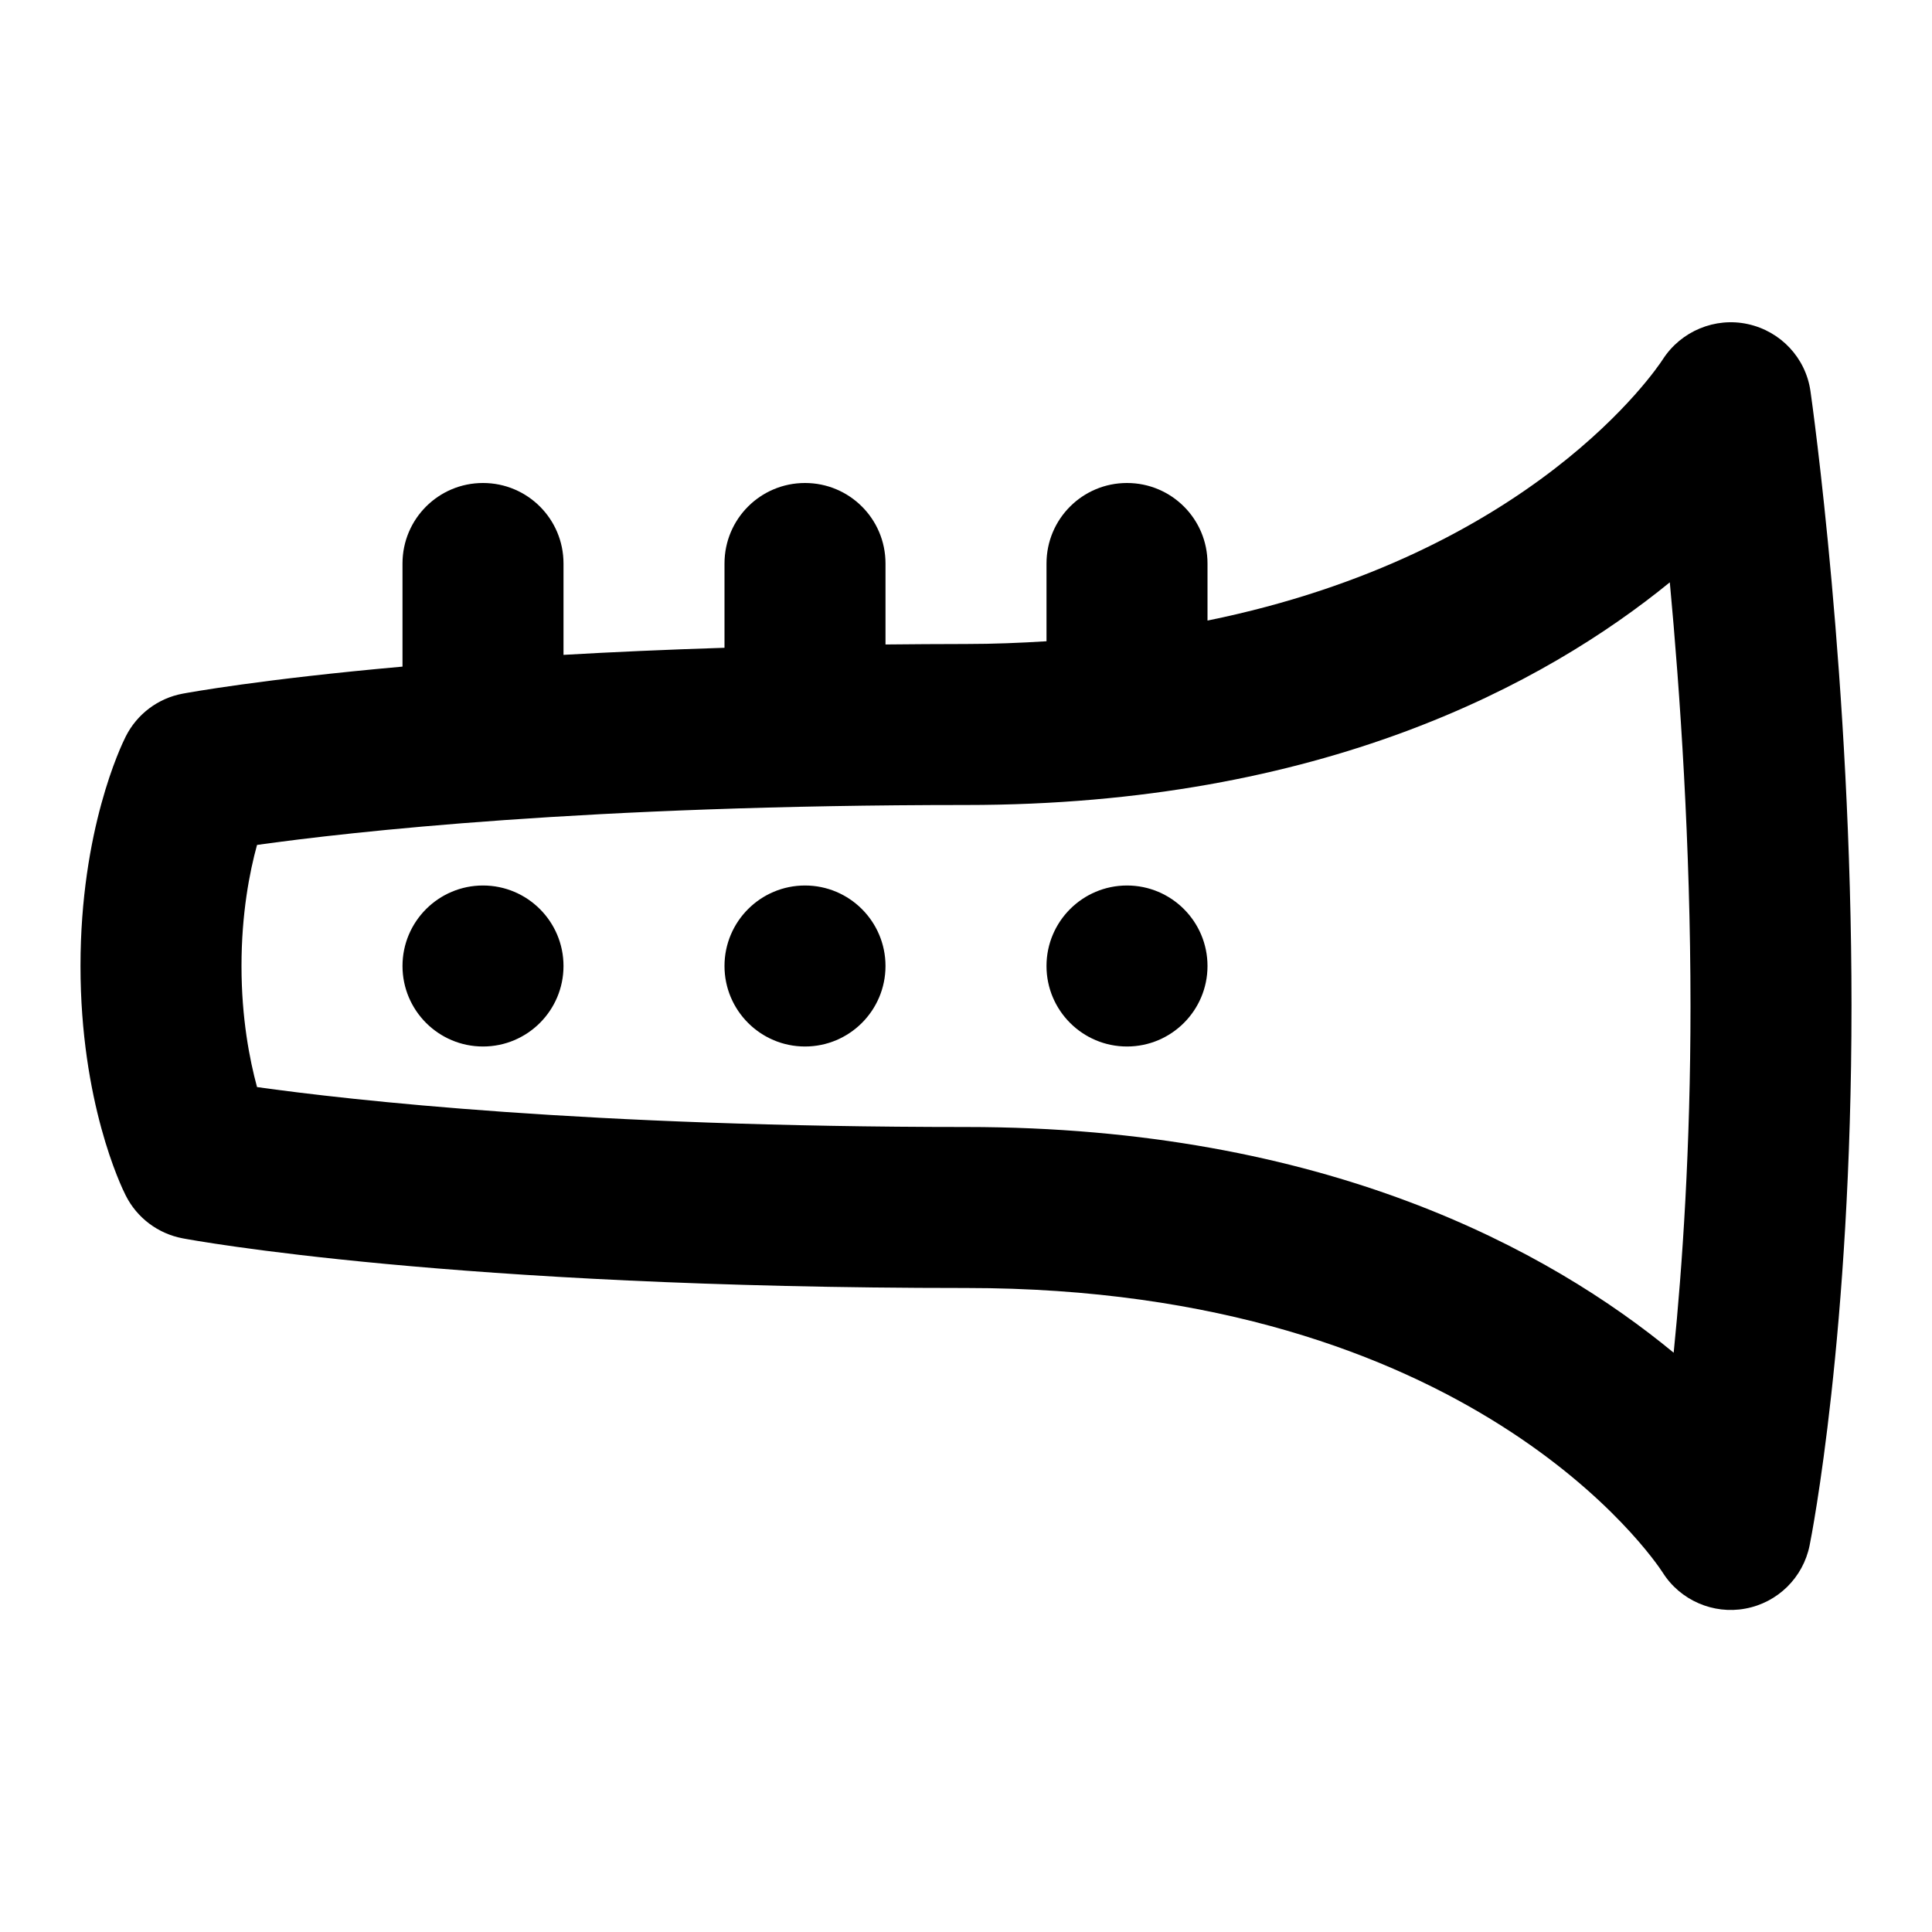 <svg id="Layer_1" viewBox="0 0 24 24" xmlns="http://www.w3.org/2000/svg" data-name="Layer 1"><path d="m11 12c0 .552-.448 1-1 1s-1-.448-1-1 .448-1 1-1 1 .448 1 1zm-5-1c-.552 0-1 .448-1 1s.448 1 1 1 1-.448 1-1-.448-1-1-1zm8 0c-.552 0-1 .448-1 1s.448 1 1 1 1-.448 1-1-.448-1-1-1zm9 1.5c0 4.053-.498 6.59-.52 6.696-.08.401-.397.714-.801.787-.395.074-.807-.103-1.024-.448-.102-.157-2.368-3.535-8.655-3.535-6.383 0-9.598-.592-9.731-.617-.306-.058-.567-.254-.707-.532-.058-.114-.562-1.161-.562-2.851s.504-2.736.562-2.851c.14-.278.401-.475.707-.532.07-.013.981-.18 2.731-.336v-1.281c0-.553.447-1 1-1s1 .447 1 1v1.135c.606-.035 1.276-.065 2-.088v-1.047c0-.553.447-1 1-1s1 .447 1 1v1.006c.326-.003.656-.006 1-.006.347 0 .677-.014 1-.034v-.966c0-.553.447-1 1-1s1 .447 1 1v.709c4.035-.822 5.579-3.126 5.656-3.245.226-.351.65-.527 1.056-.438.408.089.719.419.778.832.021.146.51 3.617.51 7.642zm-2 0c0-2.009-.13-3.902-.257-5.266-1.551 1.264-4.323 2.766-8.743 2.766-4.698 0-7.651.334-8.807.496-.093.337-.193.853-.193 1.504s.101 1.165.193 1.504c1.156.162 4.109.496 8.807.496 4.466 0 7.249 1.532 8.791 2.804.108-1.074.209-2.542.209-4.304z"/></svg>